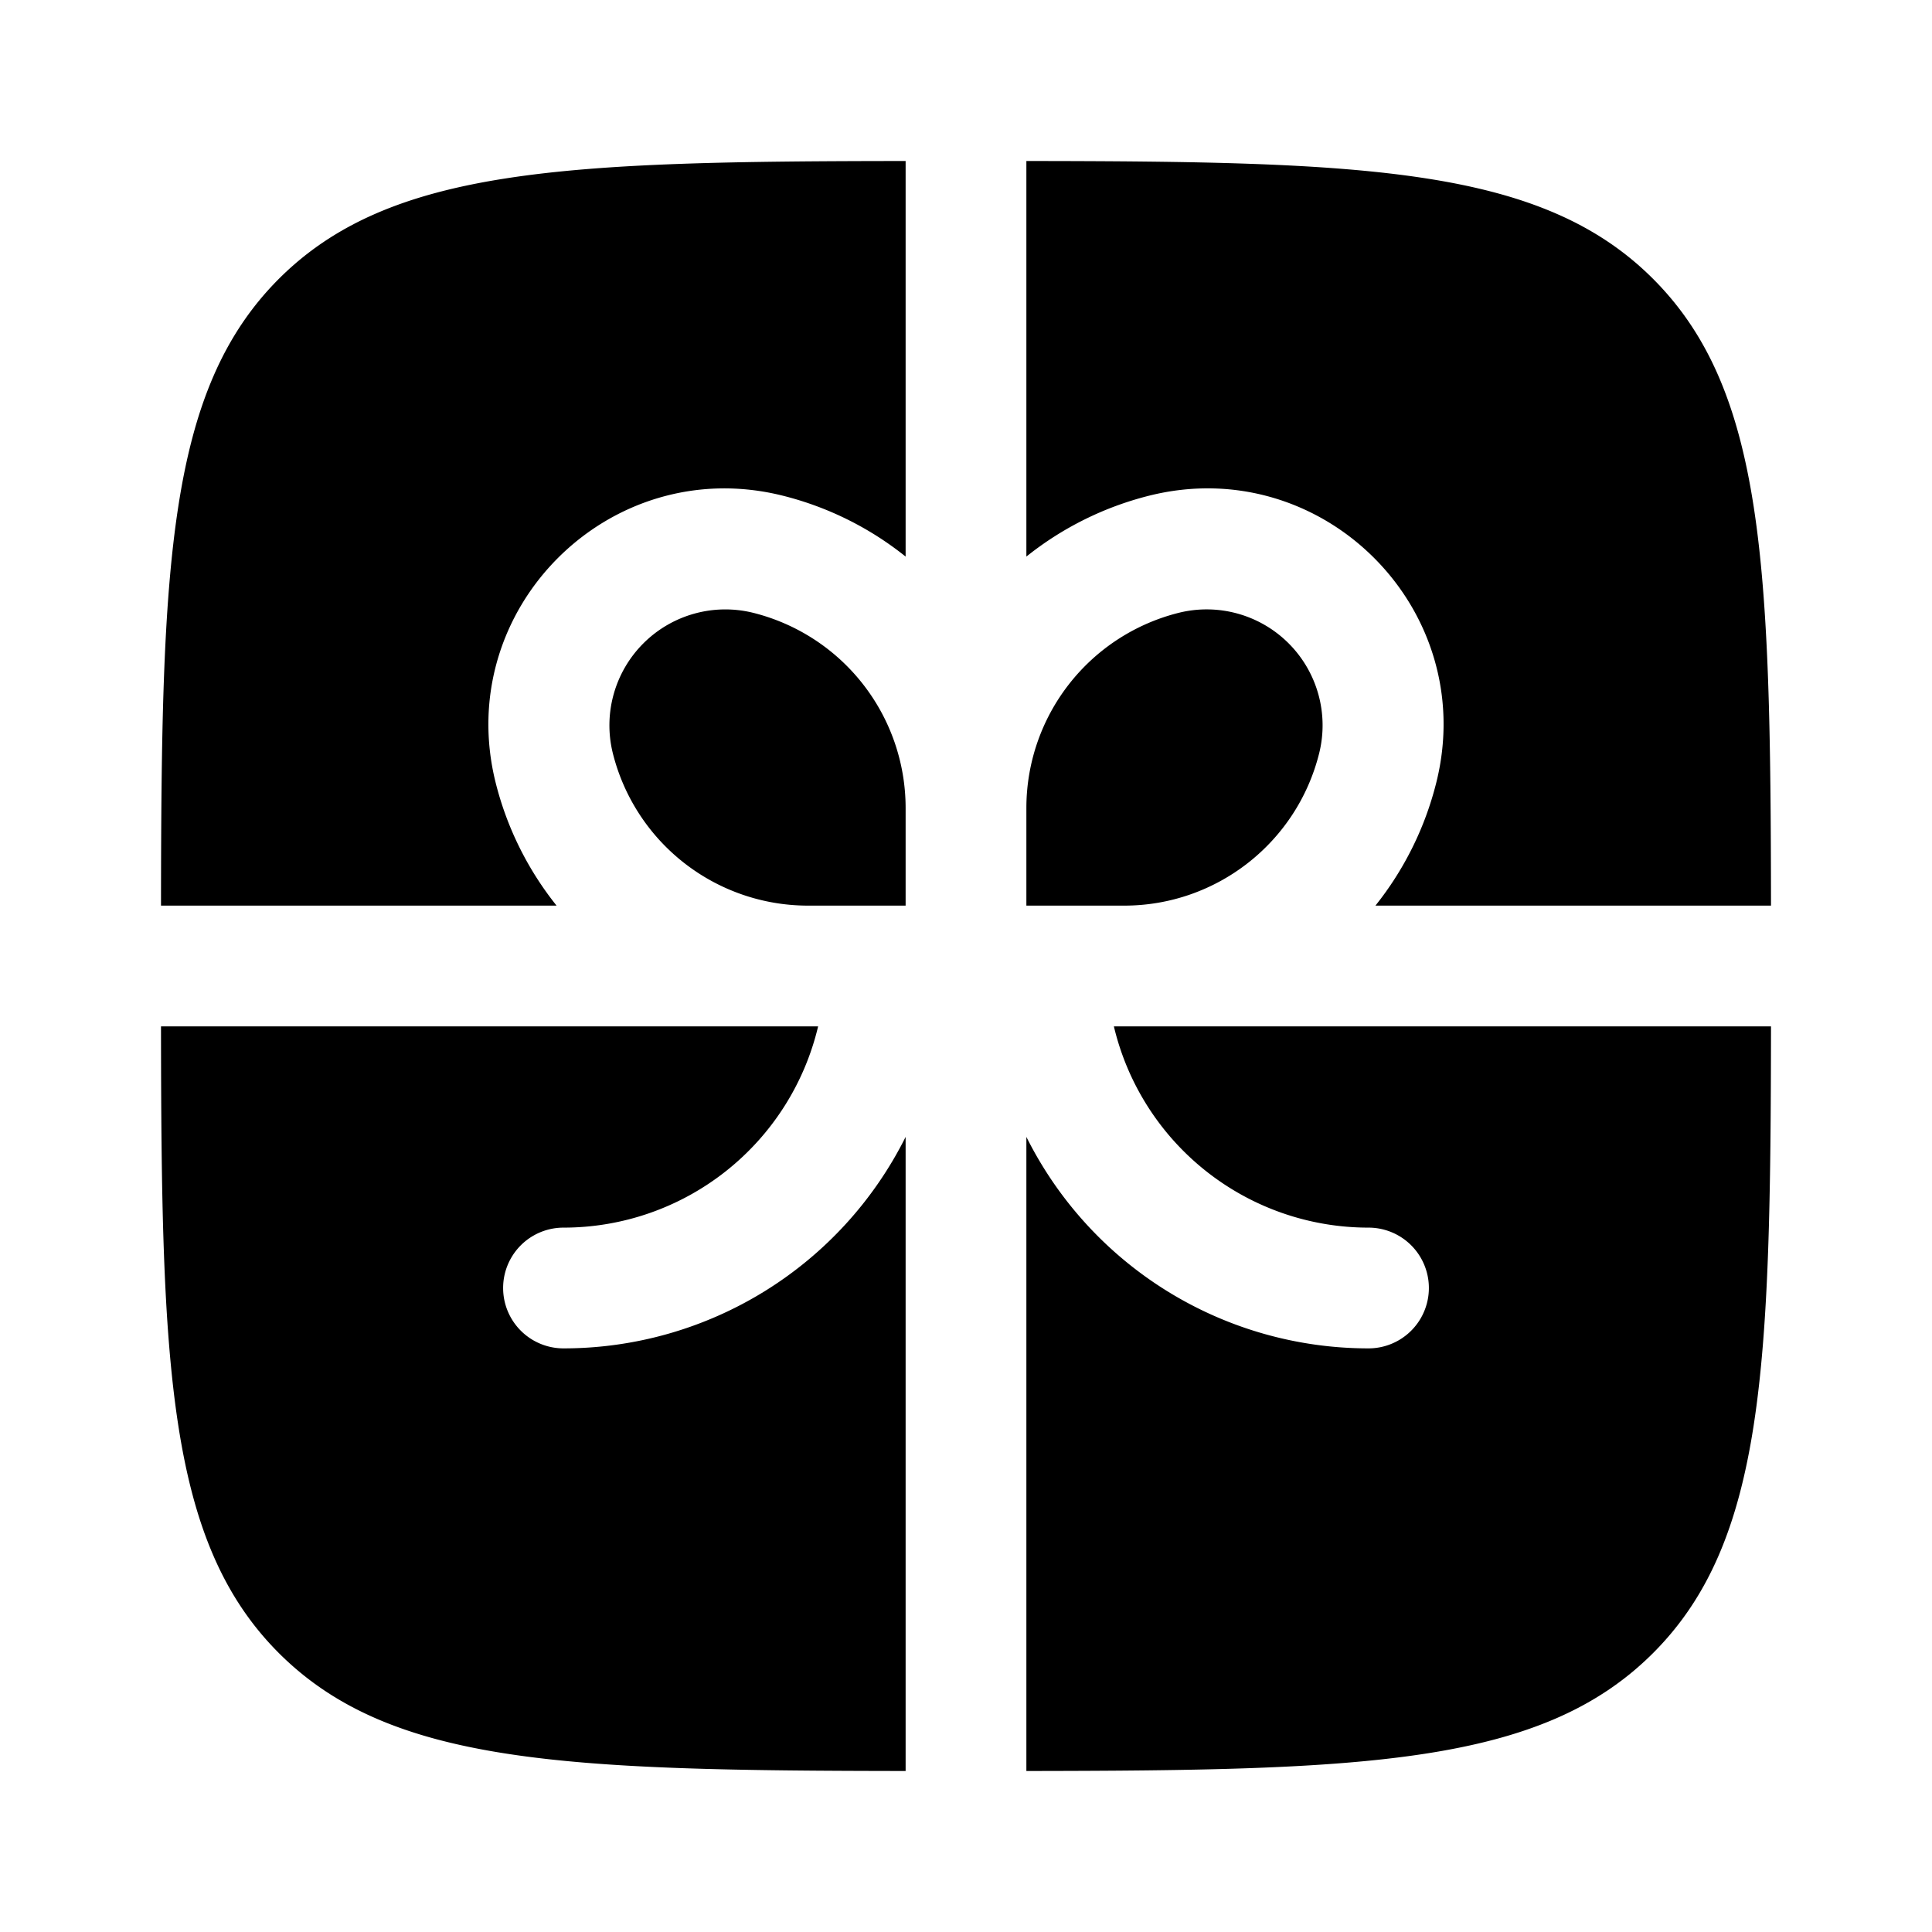 <svg xmlns="http://www.w3.org/2000/svg" xmlns:xlink="http://www.w3.org/1999/xlink" width="24" height="24" viewBox="0 0 24 24"><path fill="currentColor" d="M11.25 2c-4.219.004-6.401.08-7.786 1.464C2.08 4.85 2.004 7.031 2 11.25h4.914a4 4 0 0 1-.757-1.528C5.62 7.57 7.57 5.62 9.722 6.157c.572.143 1.09.406 1.528.757zM2 12.75c.004 4.218.08 6.4 1.464 7.785C4.85 21.92 7.031 21.995 11.25 22v-7.877A4.75 4.75 0 0 1 7 16.75a.75.75 0 0 1 0-1.5a3.25 3.25 0 0 0 3.163-2.5zM12.75 22c4.218-.005 6.4-.08 7.785-1.465c1.385-1.384 1.46-3.567 1.465-7.785h-8.163A3.25 3.25 0 0 0 17 15.25a.75.75 0 0 1 0 1.5a4.75 4.75 0 0 1-4.25-2.627zM22 11.25c-.005-4.219-.08-6.401-1.465-7.786C19.151 2.08 16.968 2.004 12.75 2v4.914a4 4 0 0 1 1.527-.757c2.153-.538 4.104 1.412 3.565 3.565a4 4 0 0 1-.756 1.528z"/><path fill="currentColor" d="M9.358 7.613a2.5 2.5 0 0 1 1.892 2.422v1.215h-1.215a2.5 2.5 0 0 1-2.422-1.892a1.44 1.44 0 0 1 1.745-1.745m3.392 2.422v1.215h1.215c1.145 0 2.144-.78 2.422-1.892a1.44 1.44 0 0 0-1.746-1.745a2.5 2.5 0 0 0-1.891 2.422"/></svg>